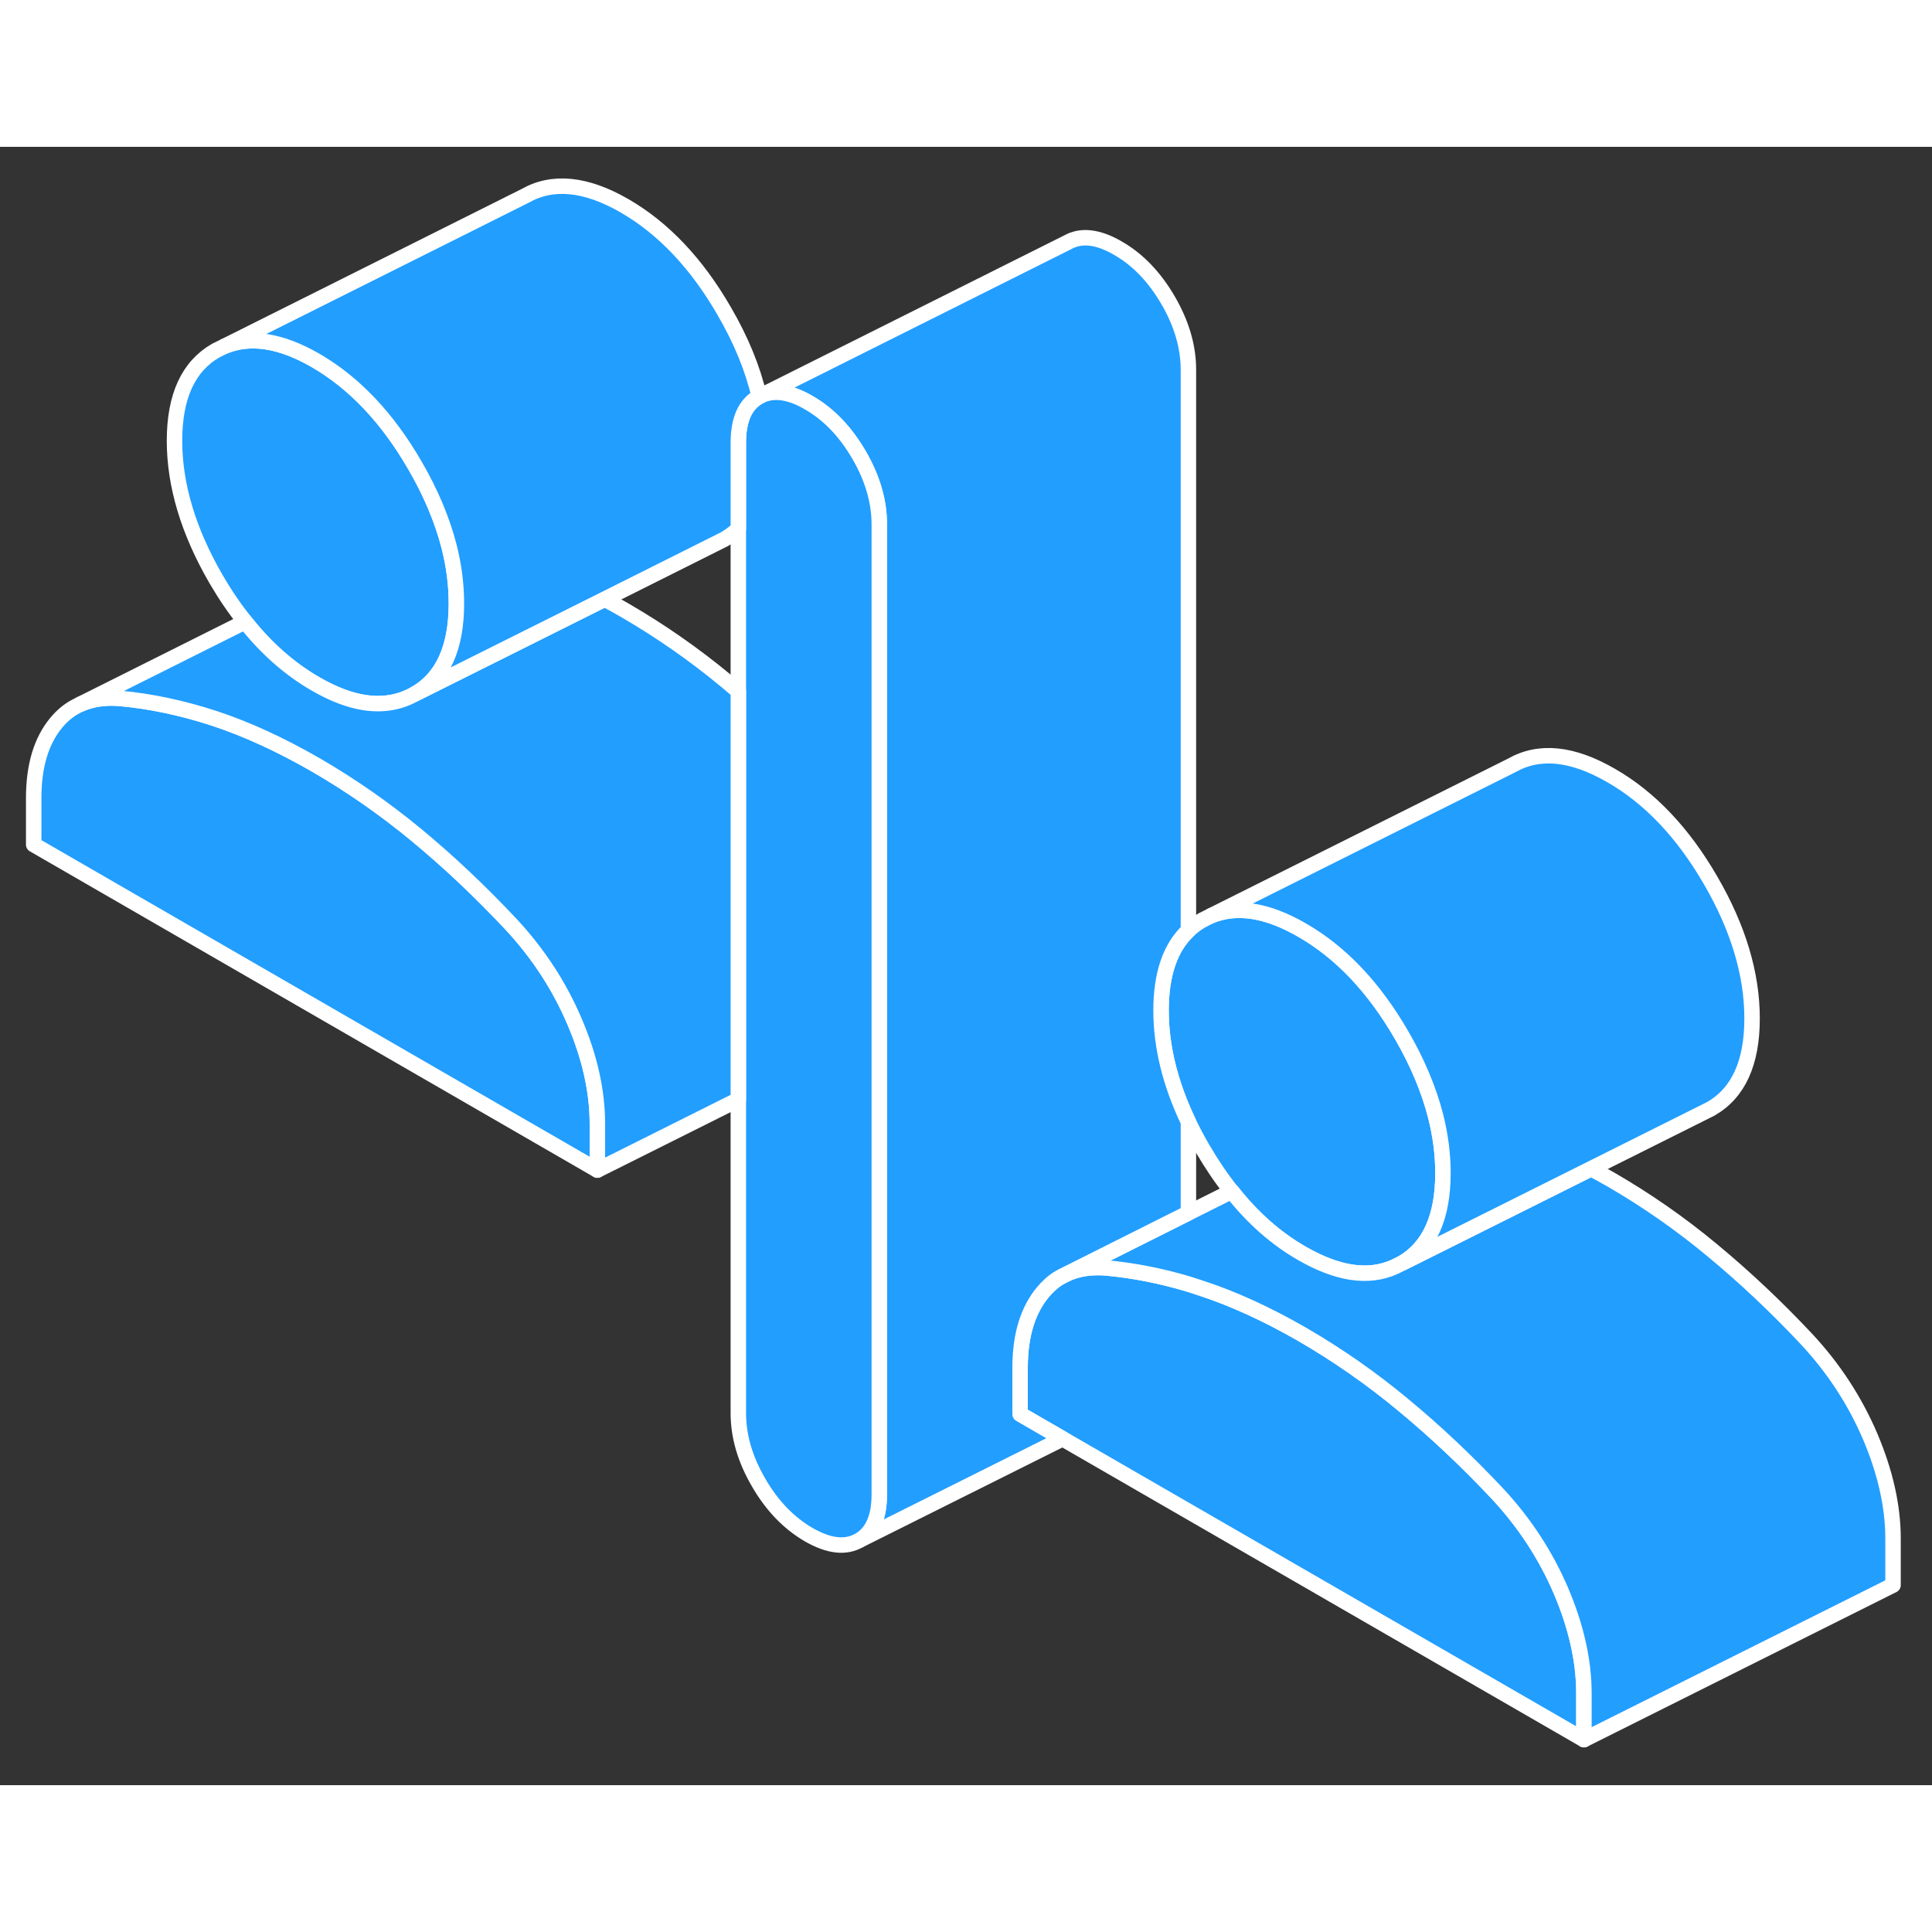 <svg width="48" height="48" viewBox="0 0 125 106" fill="#229EFF" xmlns="http://www.w3.org/2000/svg" stroke-width="1px" stroke-linecap="round" stroke-linejoin="round"><rect x="0" y="0" width="125" height="106" fill="#333333" stroke="none"/><path d="M38.65 63.196V66.206L2.18 45.146V42.136C2.18 40.046 2.67 38.416 3.66 37.236C4.03 36.796 4.45 36.446 4.93 36.196L5.21 36.056C5.94 35.736 6.79 35.606 7.76 35.686C9.74 35.866 11.77 36.296 13.86 36.976C15.95 37.666 18.13 38.666 20.41 39.976C22.69 41.296 24.88 42.816 26.97 44.546C29.06 46.276 31.09 48.196 33.06 50.296C34.81 52.176 36.18 54.266 37.17 56.586C38.16 58.896 38.65 61.106 38.65 63.196Z" stroke="white" stroke-linejoin="round"/><path d="M29.529 29.546C29.529 32.426 28.64 34.376 26.849 35.396C25.869 35.956 24.779 36.136 23.579 35.956C22.59 35.806 21.54 35.396 20.41 34.746C18.73 33.776 17.209 32.436 15.86 30.726C15.18 29.886 14.559 28.966 13.97 27.956C12.19 24.876 11.29 21.896 11.29 19.016C11.29 16.136 12.19 14.196 13.97 13.176L14.54 12.896C16.21 12.216 18.169 12.526 20.41 13.816C22.919 15.266 25.07 17.536 26.849 20.616C27.88 22.386 28.61 24.136 29.05 25.836C29.37 27.086 29.529 28.326 29.529 29.546Z" stroke="white" stroke-linejoin="round"/><path d="M102.479 100.045V103.055L68.749 83.585L65.999 81.995V78.985C65.999 76.895 66.499 75.265 67.49 74.085C67.629 73.915 67.79 73.755 67.95 73.615C68.189 73.385 68.45 73.205 68.73 73.065L69.109 72.875C69.829 72.575 70.65 72.455 71.59 72.535C73.32 72.695 75.079 73.035 76.889 73.575C77.159 73.665 77.42 73.745 77.69 73.835C79.78 74.515 81.96 75.515 84.24 76.825C86.519 78.145 88.71 79.665 90.79 81.395C92.88 83.125 94.919 85.045 96.889 87.145C98.639 89.025 100.01 91.125 101 93.435C101.98 95.745 102.479 97.955 102.479 100.045Z" stroke="white" stroke-linejoin="round"/><path d="M93.36 66.396C93.36 69.246 92.49 71.186 90.73 72.216L90.25 72.456C89.38 72.856 88.43 72.966 87.4 72.806C86.42 72.646 85.37 72.246 84.24 71.596C82.55 70.626 81.04 69.296 79.69 67.576H79.68C79.01 66.736 78.39 65.816 77.8 64.806C77.47 64.226 77.16 63.656 76.89 63.086C75.71 60.616 75.12 58.206 75.12 55.876C75.12 53.546 75.71 51.806 76.89 50.696C77.16 50.436 77.47 50.216 77.8 50.026L78.36 49.746C80.03 49.066 81.99 49.376 84.24 50.676C86.75 52.116 88.9 54.386 90.68 57.466C91.71 59.236 92.44 60.986 92.88 62.686C93.2 63.946 93.36 65.186 93.36 66.396Z" stroke="white" stroke-linejoin="round"/><path d="M122.479 90.046V93.056L102.479 103.056V100.046C102.479 97.956 101.979 95.746 100.999 93.436C100.009 91.126 98.639 89.026 96.889 87.146C94.919 85.046 92.879 83.126 90.789 81.396C88.709 79.666 86.519 78.146 84.239 76.826C81.959 75.516 79.779 74.516 77.689 73.836C77.419 73.746 77.159 73.666 76.889 73.576C75.079 73.036 73.319 72.696 71.589 72.536C70.649 72.456 69.829 72.576 69.109 72.876L76.889 68.976L79.689 67.576C81.04 69.296 82.549 70.626 84.239 71.596C85.369 72.246 86.419 72.646 87.399 72.806C88.429 72.966 89.379 72.856 90.249 72.456L90.729 72.216L102.939 66.116C103.369 66.336 103.799 66.576 104.239 66.826C106.519 68.146 108.709 69.666 110.789 71.396C112.879 73.126 114.919 75.046 116.889 77.146C118.639 79.026 120.009 81.126 120.999 83.436C121.979 85.746 122.479 87.956 122.479 90.046Z" stroke="white" stroke-linejoin="round"/><path d="M113.359 56.395C113.359 59.276 112.469 61.225 110.679 62.245L110.119 62.526L102.939 66.115L90.729 72.216C92.489 71.186 93.359 69.246 93.359 66.395C93.359 65.186 93.199 63.946 92.879 62.685C92.439 60.986 91.709 59.236 90.679 57.465C88.899 54.386 86.749 52.115 84.239 50.675C81.989 49.376 80.029 49.066 78.359 49.745L97.799 40.026C99.589 39.005 101.729 39.225 104.239 40.675C106.749 42.115 108.899 44.386 110.679 47.465C112.469 50.545 113.359 53.526 113.359 56.395Z" stroke="white" stroke-linejoin="round"/><path d="M76.89 50.696C75.71 51.806 75.12 53.535 75.12 55.876C75.12 58.215 75.71 60.615 76.89 63.086V68.975L69.11 72.876L68.73 73.066C68.45 73.206 68.19 73.385 67.95 73.606C67.79 73.755 67.63 73.915 67.49 74.085C66.5 75.266 66 76.895 66 78.986V81.996L68.75 83.585L55.58 90.165C56.45 89.665 56.89 88.675 56.89 87.195V24.416C56.89 22.936 56.45 21.436 55.58 19.936C54.7 18.425 53.62 17.296 52.33 16.555C51.17 15.876 50.17 15.716 49.35 16.046L69.08 6.176C69.95 5.686 71.04 5.806 72.33 6.556C73.62 7.295 74.7 8.425 75.58 9.935C76.45 11.435 76.89 12.935 76.89 14.415V50.696Z" stroke="white" stroke-linejoin="round"/><path d="M56.889 24.416V87.196C56.889 88.676 56.45 89.666 55.58 90.166C54.7 90.666 53.62 90.536 52.33 89.796C51.039 89.046 49.95 87.926 49.08 86.416C48.2 84.906 47.77 83.416 47.77 81.926V19.156C47.77 17.666 48.2 16.676 49.08 16.176L49.12 16.156L49.349 16.046C50.169 15.716 51.169 15.876 52.33 16.556C53.62 17.296 54.7 18.426 55.58 19.936C56.45 21.436 56.889 22.936 56.889 24.416Z" stroke="white" stroke-linejoin="round"/><path d="M47.77 35.226V61.646L38.65 66.206V63.196C38.65 61.106 38.16 58.896 37.17 56.586C36.18 54.266 34.81 52.176 33.06 50.296C31.09 48.196 29.059 46.276 26.97 44.546C24.88 42.816 22.689 41.296 20.41 39.976C18.13 38.666 15.95 37.666 13.86 36.976C11.77 36.296 9.74 35.866 7.76 35.686C6.79 35.606 5.939 35.736 5.209 36.056L15.86 30.726C17.209 32.436 18.73 33.776 20.41 34.746C21.54 35.396 22.59 35.806 23.579 35.956C24.779 36.136 25.869 35.956 26.849 35.396L39.12 29.266C39.55 29.486 39.98 29.726 40.41 29.976C42.69 31.296 44.88 32.816 46.969 34.546C47.239 34.766 47.499 34.996 47.77 35.226Z" stroke="white" stroke-linejoin="round"/><path d="M49.12 16.156L49.08 16.176C48.2 16.676 47.77 17.666 47.77 19.156V24.716C47.499 24.976 47.19 25.206 46.849 25.396L46.29 25.676L39.12 29.266L26.849 35.396C28.64 34.376 29.529 32.426 29.529 29.546C29.529 28.326 29.37 27.086 29.05 25.836C28.61 24.136 27.88 22.386 26.849 20.616C25.07 17.536 22.919 15.266 20.41 13.816C18.169 12.526 16.21 12.216 14.54 12.896L33.969 3.176C35.76 2.156 37.91 2.376 40.41 3.816C42.919 5.266 45.069 7.536 46.849 10.616C47.95 12.506 48.709 14.356 49.12 16.156Z" stroke="white" stroke-linejoin="round"/></svg>